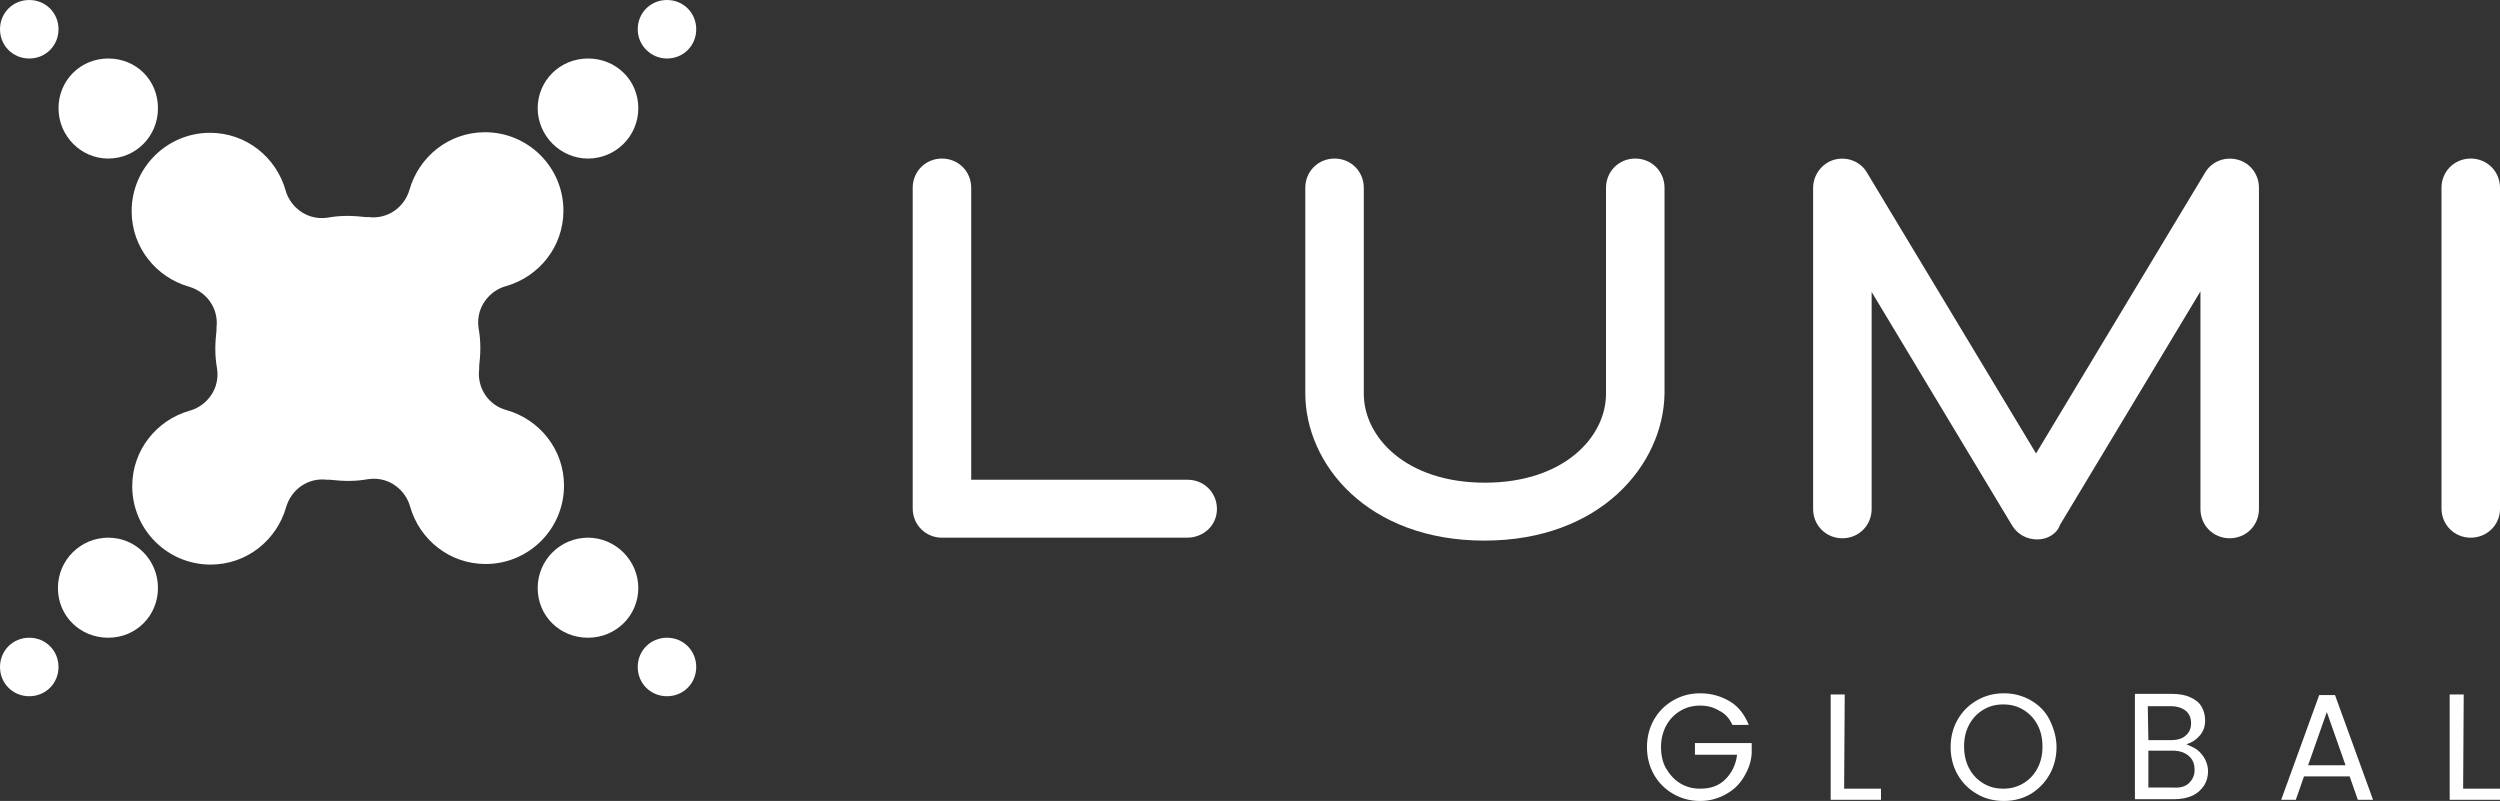 <?xml version="1.0" encoding="utf-8"?>
<!-- Generator: Adobe Illustrator 28.0.0, SVG Export Plug-In . SVG Version: 6.00 Build 0)  -->
<svg version="1.1" id="Layer_1" xmlns="http://www.w3.org/2000/svg" xmlns:xlink="http://www.w3.org/1999/xlink" x="0px" y="0px"
	 viewBox="0 0 427.3 136.9" style="enable-background:new 0 0 427.3 136.9;" xml:space="preserve">
<rect x="0" y="0" width="427.3" height="136.9" fill="#333333" stroke="none"/>
<style type="text/css">
	.st0{fill:#FFFFFF;}
</style>
<g>
	<path class="st0" d="M5,109c-2.8,0-5,2.2-5,5s2.2,5,5,5s5-2.2,5-5S7.8,109,5,109z"/>
	<path class="st0" d="M18.5,91.9c-4.7,0-8.6,3.8-8.6,8.6s3.8,8.5,8.6,8.5s8.5-3.8,8.5-8.5S23.3,91.9,18.5,91.9z"/>
	<path class="st0" d="M5,10c2.8,0,5-2.2,5-5S7.8,0,5,0S0,2.2,0,5S2.2,10,5,10z"/>
	<path class="st0" d="M18.5,27.1c4.7,0,8.5-3.8,8.5-8.6S23.3,10,18.5,10S10,13.8,10,18.5S13.8,27.1,18.5,27.1z"/>
	<path class="st0" d="M114,10c2.8,0,5-2.2,5-5s-2.2-5-5-5s-5,2.2-5,5S111.3,10,114,10z"/>
	<path class="st0" d="M100.5,27.1c4.7,0,8.6-3.8,8.6-8.6s-3.8-8.5-8.6-8.5s-8.6,3.8-8.6,8.5S95.8,27.1,100.5,27.1z"/>
	<path class="st0" d="M114,109c-2.8,0-5,2.2-5,5s2.2,5,5,5s5-2.2,5-5S116.8,109,114,109z"/>
	<path class="st0" d="M100.5,91.9c-4.7,0-8.6,3.8-8.6,8.6s3.8,8.5,8.6,8.5s8.6-3.8,8.6-8.5S105.2,91.9,100.5,91.9z"/>
	<path class="st0" d="M96.4,83c0-6.2-4.2-11.3-9.8-12.9l0,0c-3.1-0.8-5.1-3.8-4.7-7c0-0.1,0-0.2,0-0.2c0-0.1,0-0.2,0-0.3l0,0
		c0.1-1,0.2-2,0.2-3.1c0-1.2-0.1-2.3-0.3-3.4c-0.3-2,0.3-4,1.8-5.5c0.8-0.8,1.8-1.4,2.9-1.7l0,0c5.6-1.6,9.8-6.7,9.8-12.9
		c0-7.4-6-13.4-13.4-13.4c-6.2,0-11.3,4.2-12.9,9.8l0,0c-0.9,3.1-3.8,5.1-7,4.7c-0.1,0-0.2,0-0.2,0c-0.1,0-0.2,0-0.3,0l0,0
		c-1-0.1-2-0.2-3.1-0.2c-1.2,0-2.3,0.1-3.4,0.3l0,0c-2,0.3-4-0.3-5.5-1.8c-0.8-0.8-1.4-1.8-1.7-2.9l0,0c-1.6-5.6-6.7-9.8-12.9-9.8
		c-7.4,0-13.4,6-13.4,13.4c0,6.2,4.2,11.3,9.8,12.9l0,0c3.1,0.9,5.1,3.8,4.7,7c0,0.1,0,0.2,0,0.2c0,0.1,0,0.2,0,0.3l0,0
		c-0.1,1-0.2,2-0.2,3.1c0,1.2,0.1,2.3,0.3,3.4c0.3,2-0.3,4-1.8,5.5c-0.8,0.8-1.8,1.4-2.9,1.7l0,0c-5.6,1.6-9.8,6.7-9.8,12.9
		c0,7.4,6,13.4,13.4,13.4c6.2,0,11.3-4.2,12.9-9.8l0,0c0.9-3.1,3.8-5.1,7-4.7c0.1,0,0.2,0,0.2,0c0.1,0,0.2,0,0.3,0l0,0
		c1,0.1,2,0.2,3.1,0.2c1.2,0,2.3-0.1,3.4-0.3c2-0.3,4,0.3,5.5,1.8c0.8,0.8,1.4,1.8,1.7,2.9l0,0c1.6,5.6,6.7,9.8,12.9,9.8
		C90.4,96.4,96.4,90.4,96.4,83L96.4,83z"/>
</g>
<path class="st0" d="M202.9,91.9H161c-2.8,0-5-2.2-5-5V32.1c0-2.8,2.2-5,5-5s5,2.2,5,5V82h37c2.8,0,5,2.2,5,5S205.7,91.9,202.9,91.9
	"/>
<path class="st0" d="M253.7,92.4c-19.9,0-30.6-13-30.6-25.2V32.1c0-2.8,2.2-5,5-5s5,2.2,5,5v35.2c0,7.4,7.2,15.2,20.7,15.2
	s20.7-7.8,20.7-15.2V32.1c0-2.8,2.2-5,5-5s5,2.2,5,5v35.2C284.3,79.4,273.6,92.4,253.7,92.4"/>
<path class="st0" d="M348.2,92.2c-1.8,0-3.4-0.9-4.3-2.4l-24-39.9V87c0,2.8-2.2,5-5,5s-5-2.2-5-5V32.1c0-2.2,1.5-4.2,3.6-4.8
	c2.2-0.6,4.5,0.3,5.6,2.2l28.9,48l28.9-48c1.1-1.9,3.4-2.8,5.6-2.2s3.6,2.6,3.6,4.8V87c0,2.8-2.2,5-5,5s-5-2.2-5-5V49.8l-24,39.9
	C351.6,91.2,350,92.2,348.2,92.2"/>
<path class="st0" d="M422.3,91.9c-2.8,0-5-2.2-5-5V32.1c0-2.8,2.2-5,5-5s5,2.2,5,5V87C427.3,89.7,425.1,91.9,422.3,91.9"/>
<path class="st0" d="M296.1,123.9c-0.5-1.1-1.2-1.9-2.2-2.4c-1-0.6-2-0.9-3.3-0.9s-2.4,0.3-3.4,0.9s-1.8,1.4-2.4,2.5
	s-0.9,2.3-0.9,3.7s0.3,2.7,0.9,3.7s1.4,1.9,2.4,2.5s2.1,0.9,3.4,0.9c1.8,0,3.2-0.5,4.3-1.6c1.1-1.1,1.8-2.5,2-4.2h-7.2v-2h9.7v1.8
	c-0.1,1.5-0.6,2.8-1.4,4.1s-1.8,2.2-3.1,2.9s-2.7,1.1-4.3,1.1c-1.7,0-3.2-0.4-4.6-1.2s-2.5-1.9-3.3-3.3s-1.2-3-1.2-4.7
	s0.4-3.3,1.2-4.7c0.8-1.4,1.9-2.5,3.3-3.3s2.9-1.2,4.6-1.2c1.9,0,3.6,0.5,5.1,1.4s2.5,2.3,3.2,4L296.1,123.9L296.1,123.9z"/>
<path class="st0" d="M315.2,134.8h6.3v1.9h-8.6v-18h2.4L315.2,134.8L315.2,134.8z"/>
<path class="st0" d="M337.9,135.7c-1.4-0.8-2.5-1.9-3.3-3.3c-0.8-1.4-1.2-3-1.2-4.7s0.4-3.3,1.2-4.7c0.8-1.4,1.9-2.5,3.3-3.3
	s2.9-1.2,4.6-1.2s3.2,0.4,4.6,1.2c1.4,0.8,2.5,1.9,3.2,3.3s1.2,3,1.2,4.7s-0.4,3.3-1.2,4.7s-1.9,2.5-3.2,3.3
	c-1.4,0.8-2.9,1.2-4.6,1.2S339.2,136.5,337.9,135.7L337.9,135.7z M345.8,133.9c1-0.6,1.8-1.4,2.4-2.5s0.9-2.3,0.9-3.8
	s-0.3-2.7-0.9-3.8c-0.6-1.1-1.4-1.9-2.4-2.5s-2.1-0.9-3.4-0.9s-2.4,0.3-3.4,0.9s-1.8,1.4-2.4,2.5s-0.9,2.3-0.9,3.8
	c0,1.4,0.3,2.7,0.9,3.8s1.4,1.9,2.4,2.5s2.1,0.9,3.4,0.9S344.8,134.5,345.8,133.9L345.8,133.9z"/>
<path class="st0" d="M375.6,128.2c0.5,0.4,1,1,1.3,1.6s0.5,1.3,0.5,2c0,0.9-0.2,1.7-0.7,2.5c-0.5,0.7-1.1,1.3-2,1.7
	s-1.9,0.6-3.1,0.6h-6.7v-18h6.4c1.2,0,2.3,0.2,3.1,0.6c0.9,0.4,1.5,0.9,1.9,1.6s0.6,1.5,0.6,2.3c0,1.1-0.3,1.9-0.9,2.6
	s-1.3,1.2-2.3,1.5C374.5,127.6,375.1,127.8,375.6,128.2L375.6,128.2z M367.2,126.5h3.9c1.1,0,2-0.3,2.5-0.8c0.6-0.5,0.9-1.2,0.9-2.1
	s-0.3-1.6-0.9-2.1s-1.5-0.8-2.6-0.8h-3.9L367.2,126.5L367.2,126.5z M374.1,133.9c0.6-0.6,1-1.3,1-2.3s-0.3-1.8-1-2.4
	c-0.7-0.6-1.6-0.9-2.8-0.9h-4.1v6.3h4.1C372.5,134.7,373.4,134.5,374.1,133.9L374.1,133.9z"/>
<path class="st0" d="M401.6,132.7h-7.8l-1.4,4h-2.5l6.5-17.9h2.7l6.5,17.9H403L401.6,132.7L401.6,132.7z M400.9,130.8l-3.2-9.1
	l-3.2,9.1H400.9L400.9,130.8z"/>
<path class="st0" d="M421,134.8h6.3v1.9h-8.6v-18h2.4L421,134.8L421,134.8z"/>
</svg>
